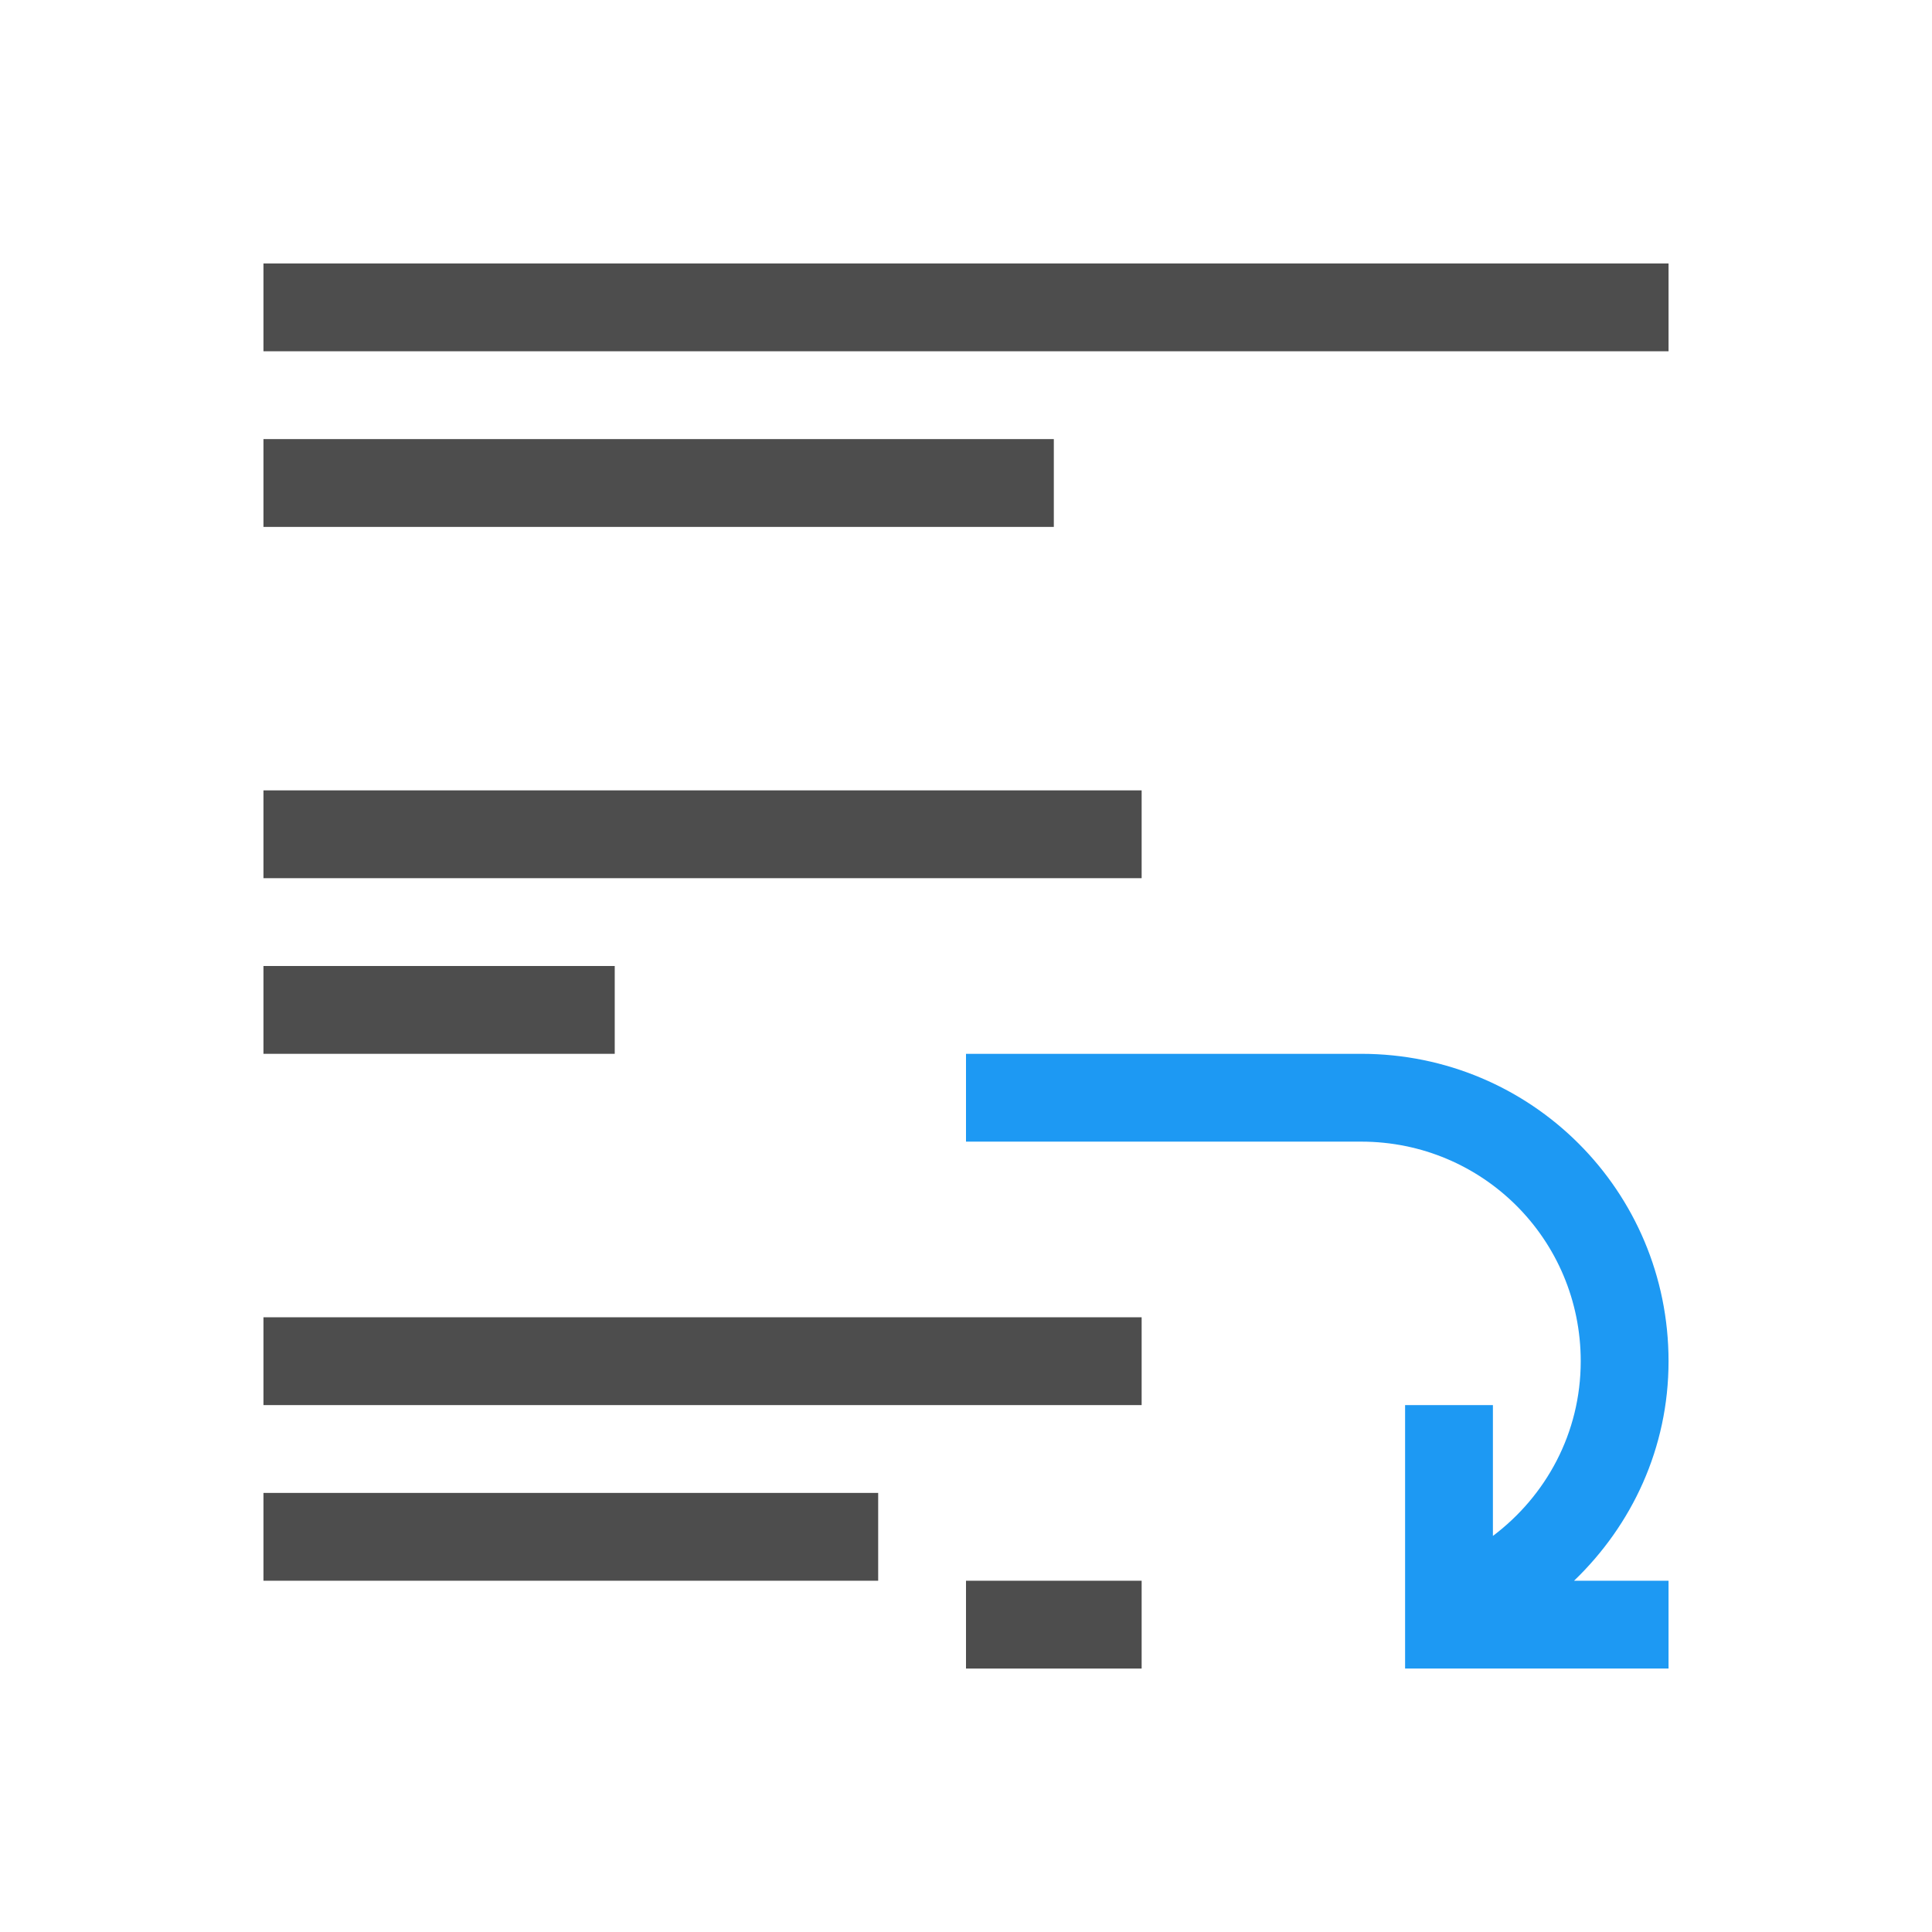 <svg viewBox="0 0 22 22" xmlns="http://www.w3.org/2000/svg"><g transform="translate(0 -1030)"><path transform="translate(-1 1029)" d="m4 4v1h16v-1h-16m0 2v1h9v-1h-9zm0 4v1h10v-1h-10m0 2v1h4v-1h-4m0 4v1h10v-1h-10m0 2v1h7v-1h-7m8 1v1h2v-1h-2" fill="#4d4d4d"/><path d="m11 1042v1h4.5c1.385 0 2.5 1.115 2.5 2.5 0 0.819-0.396 1.535-1 1.99v-1.49h-1v3h3v-1h-1.076c0.658-0.632 1.076-1.51 1.076-2.5 0-1.939-1.561-3.5-3.5-3.5h-4.5" fill="#1d99f3"/></g></svg>
